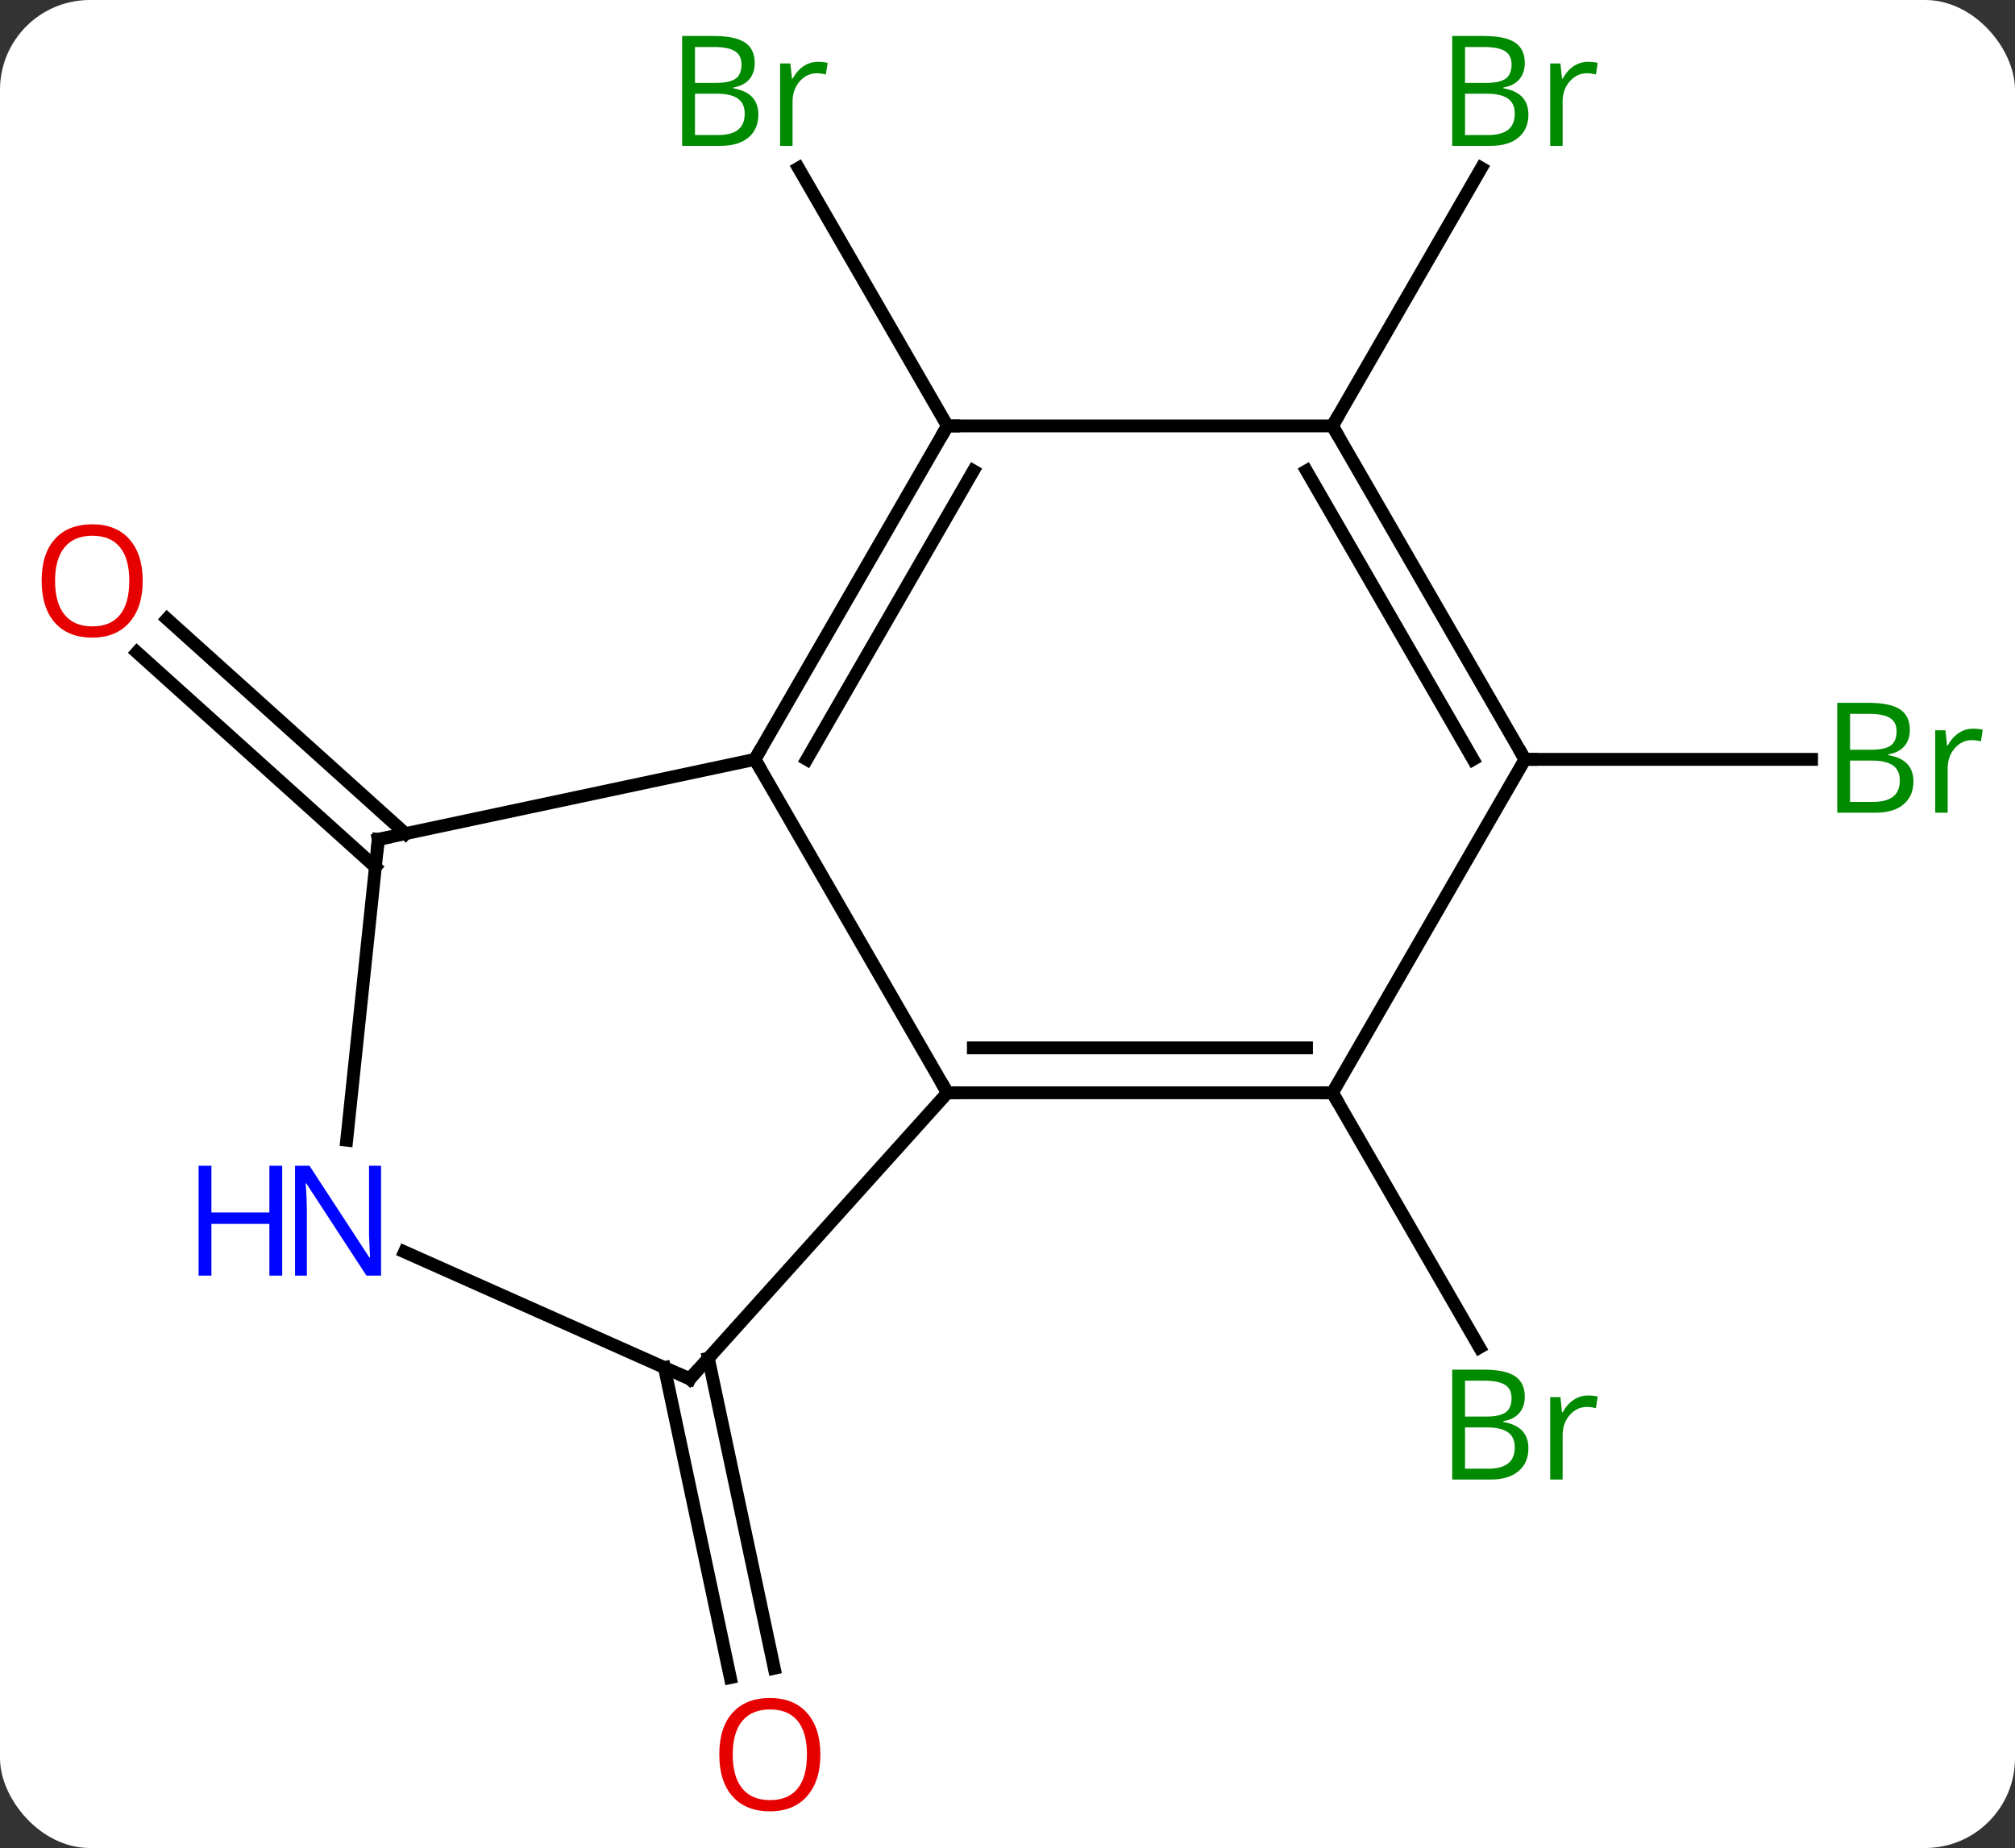 <svg width="157" viewBox="0 0 157 144" style="fill-opacity:1; color-rendering:auto; color-interpolation:auto; text-rendering:auto; stroke:black; stroke-linecap:square; stroke-miterlimit:10; shape-rendering:auto; stroke-opacity:1; fill:black; stroke-dasharray:none; font-weight:normal; stroke-width:1; font-family:'Open Sans'; font-style:normal; stroke-linejoin:miter; font-size:12; stroke-dashoffset:0; image-rendering:auto;" height="144" class="cas-substance-image" xmlns:xlink="http://www.w3.org/1999/xlink" xmlns="http://www.w3.org/2000/svg"><rect x="0" y="0" width="157" height="144" fill="#333333" stroke="none"/><svg class="cas-substance-single-component"><rect y="0" x="0" width="157" stroke="none" ry="7" rx="7" height="144" fill="white" class="cas-substance-group"/><svg y="0" x="0" width="157" viewBox="0 0 157 144" style="fill:black;" height="144" class="cas-substance-single-component-image"><svg><g><g transform="translate(78,72)" style="text-rendering:geometricPrecision; color-rendering:optimizeQuality; color-interpolation:linearRGB; stroke-linecap:butt; image-rendering:optimizeQuality;"><line y2="13.152" y1="32.994" x2="25.818" x1="37.274" style="fill:none;"/><line y2="33.837" y1="57.994" x2="-22.808" x1="-17.673" style="fill:none;"/><line y2="34.565" y1="58.722" x2="-26.231" x1="-21.097" style="fill:none;"/><line y2="-38.811" y1="-58.903" x2="-4.182" x1="-15.782" style="fill:none;"/><line y2="-4.44" y1="-21.17" x2="-48.751" x1="-67.329" style="fill:none;"/><line y2="-7.041" y1="-23.77" x2="-46.409" x1="-64.986" style="fill:none;"/><line y2="-12.828" y1="-12.828" x2="40.818" x1="63.149" style="fill:none;"/><line y2="-38.811" y1="-58.903" x2="25.818" x1="37.418" style="fill:none;"/><line y2="-12.828" y1="13.152" x2="-19.182" x1="-4.182" style="fill:none;"/><line y2="13.152" y1="13.152" x2="25.818" x1="-4.182" style="fill:none;"/><line y2="9.652" y1="9.652" x2="23.797" x1="-2.161" style="fill:none;"/><line y2="35.445" y1="13.152" x2="-24.255" x1="-4.182" style="fill:none;"/><line y2="-38.811" y1="-12.828" x2="-4.182" x1="-19.182" style="fill:none;"/><line y2="-35.311" y1="-12.828" x2="-2.161" x1="-15.14" style="fill:none;"/><line y2="-6.591" y1="-12.828" x2="-48.525" x1="-19.182" style="fill:none;"/><line y2="-12.828" y1="13.152" x2="40.818" x1="25.818" style="fill:none;"/><line y2="25.55" y1="35.445" x2="-46.481" x1="-24.255" style="fill:none;"/><line y2="-38.811" y1="-38.811" x2="25.818" x1="-4.182" style="fill:none;"/><line y2="16.849" y1="-6.591" x2="-50.988" x1="-48.525" style="fill:none;"/><line y2="-38.811" y1="-12.828" x2="25.818" x1="40.818" style="fill:none;"/><line y2="-35.311" y1="-12.828" x2="23.797" x1="36.777" style="fill:none;"/></g><g transform="translate(78,72)" style="fill:rgb(0,138,0); text-rendering:geometricPrecision; color-rendering:optimizeQuality; image-rendering:optimizeQuality; font-family:'Open Sans'; stroke:rgb(0,138,0); color-interpolation:linearRGB;"><path style="stroke:none;" d="M35.149 34.726 L37.571 34.726 Q39.274 34.726 40.04 35.234 Q40.805 35.741 40.805 36.835 Q40.805 37.601 40.383 38.101 Q39.962 38.601 39.133 38.741 L39.133 38.804 Q41.087 39.132 41.087 40.851 Q41.087 41.991 40.313 42.64 Q39.54 43.288 38.149 43.288 L35.149 43.288 L35.149 34.726 ZM36.149 38.382 L37.79 38.382 Q38.852 38.382 39.313 38.054 Q39.774 37.726 39.774 36.944 Q39.774 36.226 39.258 35.905 Q38.743 35.585 37.618 35.585 L36.149 35.585 L36.149 38.382 ZM36.149 39.226 L36.149 42.444 L37.946 42.444 Q38.977 42.444 39.501 42.038 Q40.024 41.632 40.024 40.773 Q40.024 39.976 39.485 39.601 Q38.946 39.226 37.852 39.226 L36.149 39.226 ZM45.721 36.741 Q46.143 36.741 46.487 36.819 L46.346 37.726 Q45.956 37.632 45.643 37.632 Q44.862 37.632 44.307 38.265 Q43.753 38.898 43.753 39.835 L43.753 43.288 L42.784 43.288 L42.784 36.866 L43.581 36.866 L43.706 38.054 L43.753 38.054 Q44.096 37.429 44.604 37.085 Q45.112 36.741 45.721 36.741 Z"/><path style="fill:rgb(230,0,0); stroke:none;" d="M-14.081 64.721 Q-14.081 66.783 -15.12 67.963 Q-16.159 69.143 -18.002 69.143 Q-19.893 69.143 -20.924 67.978 Q-21.956 66.814 -21.956 64.705 Q-21.956 62.611 -20.924 61.463 Q-19.893 60.314 -18.002 60.314 Q-16.143 60.314 -15.112 61.486 Q-14.081 62.658 -14.081 64.721 ZM-20.909 64.721 Q-20.909 66.455 -20.166 67.361 Q-19.424 68.268 -18.002 68.268 Q-16.581 68.268 -15.854 67.369 Q-15.127 66.471 -15.127 64.721 Q-15.127 62.986 -15.854 62.096 Q-16.581 61.205 -18.002 61.205 Q-19.424 61.205 -20.166 62.103 Q-20.909 63.002 -20.909 64.721 Z"/><path style="stroke:none;" d="M-24.851 -69.197 L-22.429 -69.197 Q-20.726 -69.197 -19.96 -68.689 Q-19.195 -68.182 -19.195 -67.088 Q-19.195 -66.322 -19.617 -65.822 Q-20.038 -65.322 -20.867 -65.182 L-20.867 -65.119 Q-18.913 -64.791 -18.913 -63.072 Q-18.913 -61.932 -19.687 -61.283 Q-20.46 -60.635 -21.851 -60.635 L-24.851 -60.635 L-24.851 -69.197 ZM-23.851 -65.541 L-22.21 -65.541 Q-21.148 -65.541 -20.687 -65.869 Q-20.226 -66.197 -20.226 -66.978 Q-20.226 -67.697 -20.742 -68.018 Q-21.257 -68.338 -22.382 -68.338 L-23.851 -68.338 L-23.851 -65.541 ZM-23.851 -64.697 L-23.851 -61.478 L-22.054 -61.478 Q-21.023 -61.478 -20.499 -61.885 Q-19.976 -62.291 -19.976 -63.15 Q-19.976 -63.947 -20.515 -64.322 Q-21.054 -64.697 -22.148 -64.697 L-23.851 -64.697 ZM-14.279 -67.182 Q-13.857 -67.182 -13.513 -67.103 L-13.654 -66.197 Q-14.044 -66.291 -14.357 -66.291 Q-15.138 -66.291 -15.693 -65.658 Q-16.247 -65.025 -16.247 -64.088 L-16.247 -60.635 L-17.216 -60.635 L-17.216 -67.057 L-16.419 -67.057 L-16.294 -65.869 L-16.247 -65.869 Q-15.904 -66.494 -15.396 -66.838 Q-14.888 -67.182 -14.279 -67.182 Z"/><path style="fill:rgb(230,0,0); stroke:none;" d="M-66.88 -26.737 Q-66.88 -24.675 -67.92 -23.495 Q-68.959 -22.315 -70.802 -22.315 Q-72.693 -22.315 -73.724 -23.48 Q-74.755 -24.644 -74.755 -26.753 Q-74.755 -28.847 -73.724 -29.995 Q-72.693 -31.144 -70.802 -31.144 Q-68.943 -31.144 -67.912 -29.972 Q-66.88 -28.8 -66.88 -26.737 ZM-73.709 -26.737 Q-73.709 -25.003 -72.966 -24.097 Q-72.224 -23.19 -70.802 -23.19 Q-69.38 -23.19 -68.654 -24.089 Q-67.927 -24.987 -67.927 -26.737 Q-67.927 -28.472 -68.654 -29.362 Q-69.38 -30.253 -70.802 -30.253 Q-72.224 -30.253 -72.966 -29.355 Q-73.709 -28.456 -73.709 -26.737 Z"/><path style="stroke:none;" d="M65.149 -17.234 L67.571 -17.234 Q69.274 -17.234 70.04 -16.726 Q70.805 -16.219 70.805 -15.125 Q70.805 -14.359 70.383 -13.859 Q69.962 -13.359 69.133 -13.219 L69.133 -13.156 Q71.087 -12.828 71.087 -11.109 Q71.087 -9.969 70.313 -9.32 Q69.54 -8.672 68.149 -8.672 L65.149 -8.672 L65.149 -17.234 ZM66.149 -13.578 L67.79 -13.578 Q68.852 -13.578 69.313 -13.906 Q69.774 -14.234 69.774 -15.015 Q69.774 -15.734 69.258 -16.055 Q68.743 -16.375 67.618 -16.375 L66.149 -16.375 L66.149 -13.578 ZM66.149 -12.734 L66.149 -9.515 L67.946 -9.515 Q68.977 -9.515 69.501 -9.922 Q70.024 -10.328 70.024 -11.187 Q70.024 -11.984 69.485 -12.359 Q68.946 -12.734 67.852 -12.734 L66.149 -12.734 ZM75.721 -15.219 Q76.143 -15.219 76.487 -15.14 L76.346 -14.234 Q75.956 -14.328 75.643 -14.328 Q74.862 -14.328 74.307 -13.695 Q73.753 -13.062 73.753 -12.125 L73.753 -8.672 L72.784 -8.672 L72.784 -15.094 L73.581 -15.094 L73.706 -13.906 L73.753 -13.906 Q74.096 -14.531 74.604 -14.875 Q75.112 -15.219 75.721 -15.219 Z"/><path style="stroke:none;" d="M35.149 -69.197 L37.571 -69.197 Q39.274 -69.197 40.04 -68.689 Q40.805 -68.182 40.805 -67.088 Q40.805 -66.322 40.383 -65.822 Q39.962 -65.322 39.133 -65.182 L39.133 -65.119 Q41.087 -64.791 41.087 -63.072 Q41.087 -61.932 40.313 -61.283 Q39.54 -60.635 38.149 -60.635 L35.149 -60.635 L35.149 -69.197 ZM36.149 -65.541 L37.79 -65.541 Q38.852 -65.541 39.313 -65.869 Q39.774 -66.197 39.774 -66.978 Q39.774 -67.697 39.258 -68.018 Q38.743 -68.338 37.618 -68.338 L36.149 -68.338 L36.149 -65.541 ZM36.149 -64.697 L36.149 -61.478 L37.946 -61.478 Q38.977 -61.478 39.501 -61.885 Q40.024 -62.291 40.024 -63.15 Q40.024 -63.947 39.485 -64.322 Q38.946 -64.697 37.852 -64.697 L36.149 -64.697 ZM45.721 -67.182 Q46.143 -67.182 46.487 -67.103 L46.346 -66.197 Q45.956 -66.291 45.643 -66.291 Q44.862 -66.291 44.307 -65.658 Q43.753 -65.025 43.753 -64.088 L43.753 -60.635 L42.784 -60.635 L42.784 -67.057 L43.581 -67.057 L43.706 -65.869 L43.753 -65.869 Q44.096 -66.494 44.604 -66.838 Q45.112 -67.182 45.721 -67.182 Z"/></g><g transform="translate(78,72)" style="stroke-linecap:butt; text-rendering:geometricPrecision; color-rendering:optimizeQuality; image-rendering:optimizeQuality; font-family:'Open Sans'; color-interpolation:linearRGB; stroke-miterlimit:5;"><path style="fill:none;" d="M-3.682 13.152 L-4.182 13.152 L-4.432 12.719"/><path style="fill:none;" d="M-18.932 -13.261 L-19.182 -12.828 L-18.932 -12.395"/><path style="fill:none;" d="M25.318 13.152 L25.818 13.152 L26.068 13.585"/><path style="fill:none;" d="M-23.92 35.073 L-24.255 35.445 L-24.712 35.242"/><path style="fill:none;" d="M-4.432 -38.378 L-4.182 -38.811 L-3.682 -38.811"/><path style="fill:none;" d="M-48.036 -6.695 L-48.525 -6.591 L-48.577 -6.094"/><path style="fill:none;" d="M40.568 -13.261 L40.818 -12.828 L41.318 -12.828"/><path style="fill:rgb(0,5,255); stroke:none;" d="M-48.308 27.4 L-49.449 27.4 L-54.137 20.213 L-54.183 20.213 Q-54.09 21.478 -54.09 22.525 L-54.09 27.4 L-55.012 27.4 L-55.012 18.838 L-53.887 18.838 L-49.215 25.994 L-49.168 25.994 Q-49.168 25.838 -49.215 24.978 Q-49.262 24.119 -49.246 23.744 L-49.246 18.838 L-48.308 18.838 L-48.308 27.4 Z"/><path style="fill:rgb(0,5,255); stroke:none;" d="M-56.012 27.4 L-57.012 27.4 L-57.012 23.369 L-61.527 23.369 L-61.527 27.4 L-62.527 27.4 L-62.527 18.838 L-61.527 18.838 L-61.527 22.478 L-57.012 22.478 L-57.012 18.838 L-56.012 18.838 L-56.012 27.4 Z"/><path style="fill:none;" d="M26.068 -38.378 L25.818 -38.811 L26.068 -39.244"/></g></g></svg></svg></svg></svg>